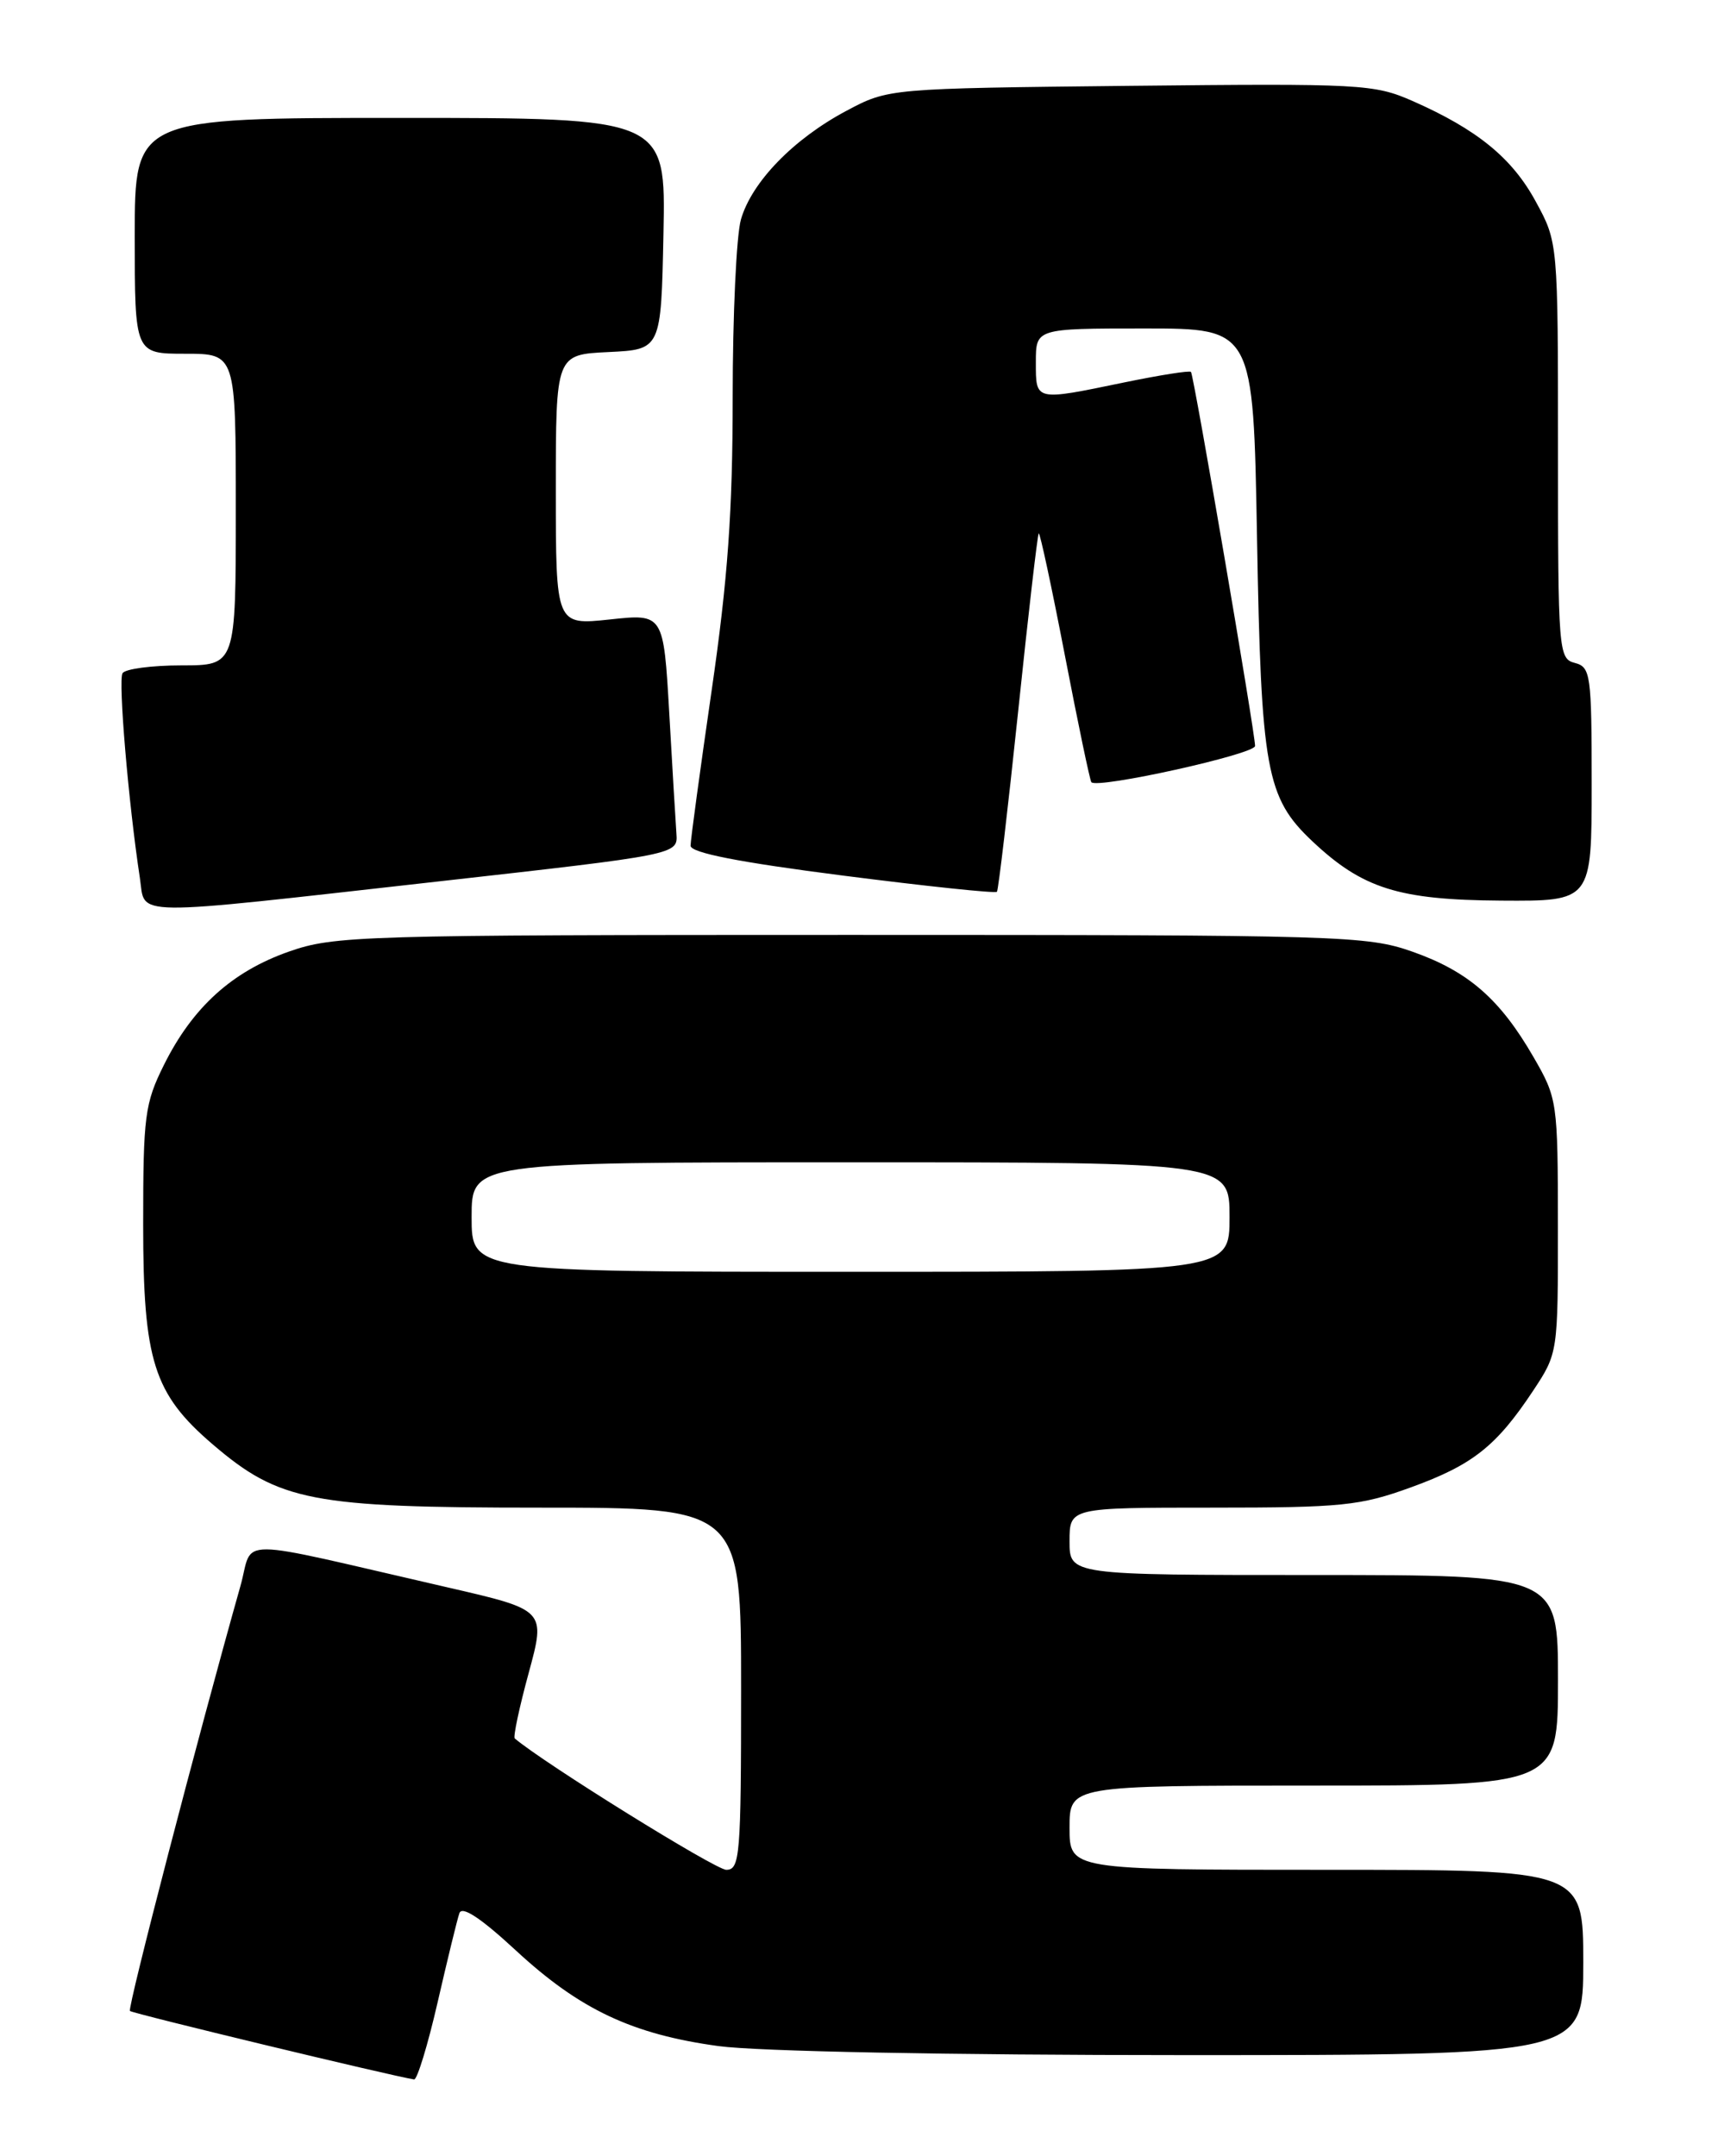 <?xml version="1.0" encoding="UTF-8" standalone="no"?>
<!DOCTYPE svg PUBLIC "-//W3C//DTD SVG 1.1//EN" "http://www.w3.org/Graphics/SVG/1.1/DTD/svg11.dtd" >
<svg xmlns="http://www.w3.org/2000/svg" xmlns:xlink="http://www.w3.org/1999/xlink" version="1.1" viewBox="0 0 204 256">
 <g >
 <path fill="currentColor"
d=" M 51.96 237.75 C 53.13 232.66 54.29 227.89 54.55 227.15 C 54.86 226.25 57.09 227.72 61.24 231.56 C 68.83 238.59 75.07 241.53 85.32 242.93 C 89.95 243.56 112.54 244.00 140.57 244.00 C 188.00 244.00 188.00 244.00 188.00 233.00 C 188.00 222.00 188.00 222.00 157.50 222.00 C 127.00 222.00 127.00 222.00 127.00 217.00 C 127.00 212.00 127.00 212.00 156.00 212.00 C 185.00 212.00 185.00 212.00 185.00 199.50 C 185.00 187.00 185.00 187.00 156.00 187.00 C 127.00 187.00 127.00 187.00 127.00 183.00 C 127.00 179.00 127.00 179.00 143.95 179.00 C 159.36 179.00 161.51 178.78 167.54 176.59 C 174.87 173.93 177.68 171.71 182.06 165.10 C 184.99 160.67 185.00 160.60 184.99 145.58 C 184.98 130.78 184.93 130.41 182.09 125.50 C 178.10 118.59 174.33 115.32 167.71 112.99 C 162.30 111.09 159.37 111.00 101.00 111.00 C 42.59 111.00 39.71 111.09 34.28 112.99 C 27.55 115.36 22.88 119.59 19.48 126.41 C 17.19 131.00 17.00 132.49 17.00 145.38 C 17.00 161.57 18.24 165.48 25.26 171.49 C 33.16 178.25 37.02 179.00 64.04 179.00 C 88.00 179.00 88.00 179.00 88.00 200.50 C 88.00 220.34 87.86 222.00 86.24 222.00 C 84.96 222.00 64.59 209.35 61.12 206.40 C 60.92 206.23 61.66 202.72 62.78 198.62 C 64.81 191.15 64.81 191.15 53.15 188.47 C 27.02 182.47 30.20 182.48 28.54 188.34 C 23.52 206.11 15.11 238.44 15.43 238.76 C 15.73 239.06 46.39 246.45 49.17 246.89 C 49.53 246.95 50.79 242.84 51.96 237.75 Z  M 52.00 104.66 C 80.50 101.46 80.50 101.46 80.32 98.98 C 80.22 97.62 79.84 91.18 79.47 84.68 C 78.79 72.86 78.79 72.86 72.40 73.55 C 66.00 74.23 66.00 74.23 66.00 58.16 C 66.00 42.10 66.00 42.10 72.25 41.80 C 78.50 41.50 78.50 41.50 78.78 27.75 C 79.06 14.00 79.06 14.00 47.53 14.00 C 16.00 14.00 16.00 14.00 16.00 28.00 C 16.00 42.00 16.00 42.00 22.00 42.00 C 28.00 42.00 28.00 42.00 28.00 60.50 C 28.00 79.00 28.00 79.00 21.56 79.00 C 18.02 79.00 14.86 79.42 14.55 79.93 C 14.02 80.77 15.25 95.33 16.61 104.25 C 17.31 108.87 14.72 108.84 52.00 104.66 Z  M 189.00 93.12 C 189.00 80.07 188.88 79.20 187.00 78.71 C 185.07 78.21 185.00 77.35 185.00 53.48 C 185.00 28.77 185.00 28.77 182.36 23.93 C 179.55 18.75 175.40 15.37 167.73 11.99 C 163.18 9.99 161.61 9.90 134.23 10.19 C 105.50 10.50 105.50 10.50 100.50 13.16 C 94.22 16.50 89.26 21.61 87.98 26.06 C 87.44 27.94 87.00 37.44 87.00 47.15 C 87.00 60.74 86.42 68.78 84.50 82.00 C 83.13 91.45 82.00 99.74 82.00 100.41 C 82.00 101.25 87.71 102.37 100.04 103.95 C 109.96 105.22 118.21 106.09 118.38 105.88 C 118.55 105.67 119.68 96.07 120.89 84.54 C 122.09 73.02 123.20 63.47 123.34 63.33 C 123.48 63.18 124.88 69.69 126.44 77.78 C 128.00 85.88 129.42 92.66 129.59 92.87 C 130.29 93.69 149.00 89.55 149.03 88.57 C 149.06 87.18 141.77 44.61 141.42 44.16 C 141.27 43.97 137.70 44.54 133.47 45.41 C 122.83 47.61 123.00 47.65 123.00 43.00 C 123.00 39.00 123.00 39.00 135.91 39.00 C 148.82 39.00 148.82 39.00 149.26 63.75 C 149.75 91.44 150.34 94.70 155.82 99.87 C 161.79 105.50 166.08 106.85 178.25 106.93 C 189.00 107.00 189.00 107.00 189.00 93.12 Z  M 56.00 144.50 C 56.00 138.00 56.00 138.00 101.00 138.00 C 146.00 138.00 146.00 138.00 146.00 144.50 C 146.00 151.00 146.00 151.00 101.00 151.00 C 56.00 151.00 56.00 151.00 56.00 144.50 Z "/>
</g>
</svg>